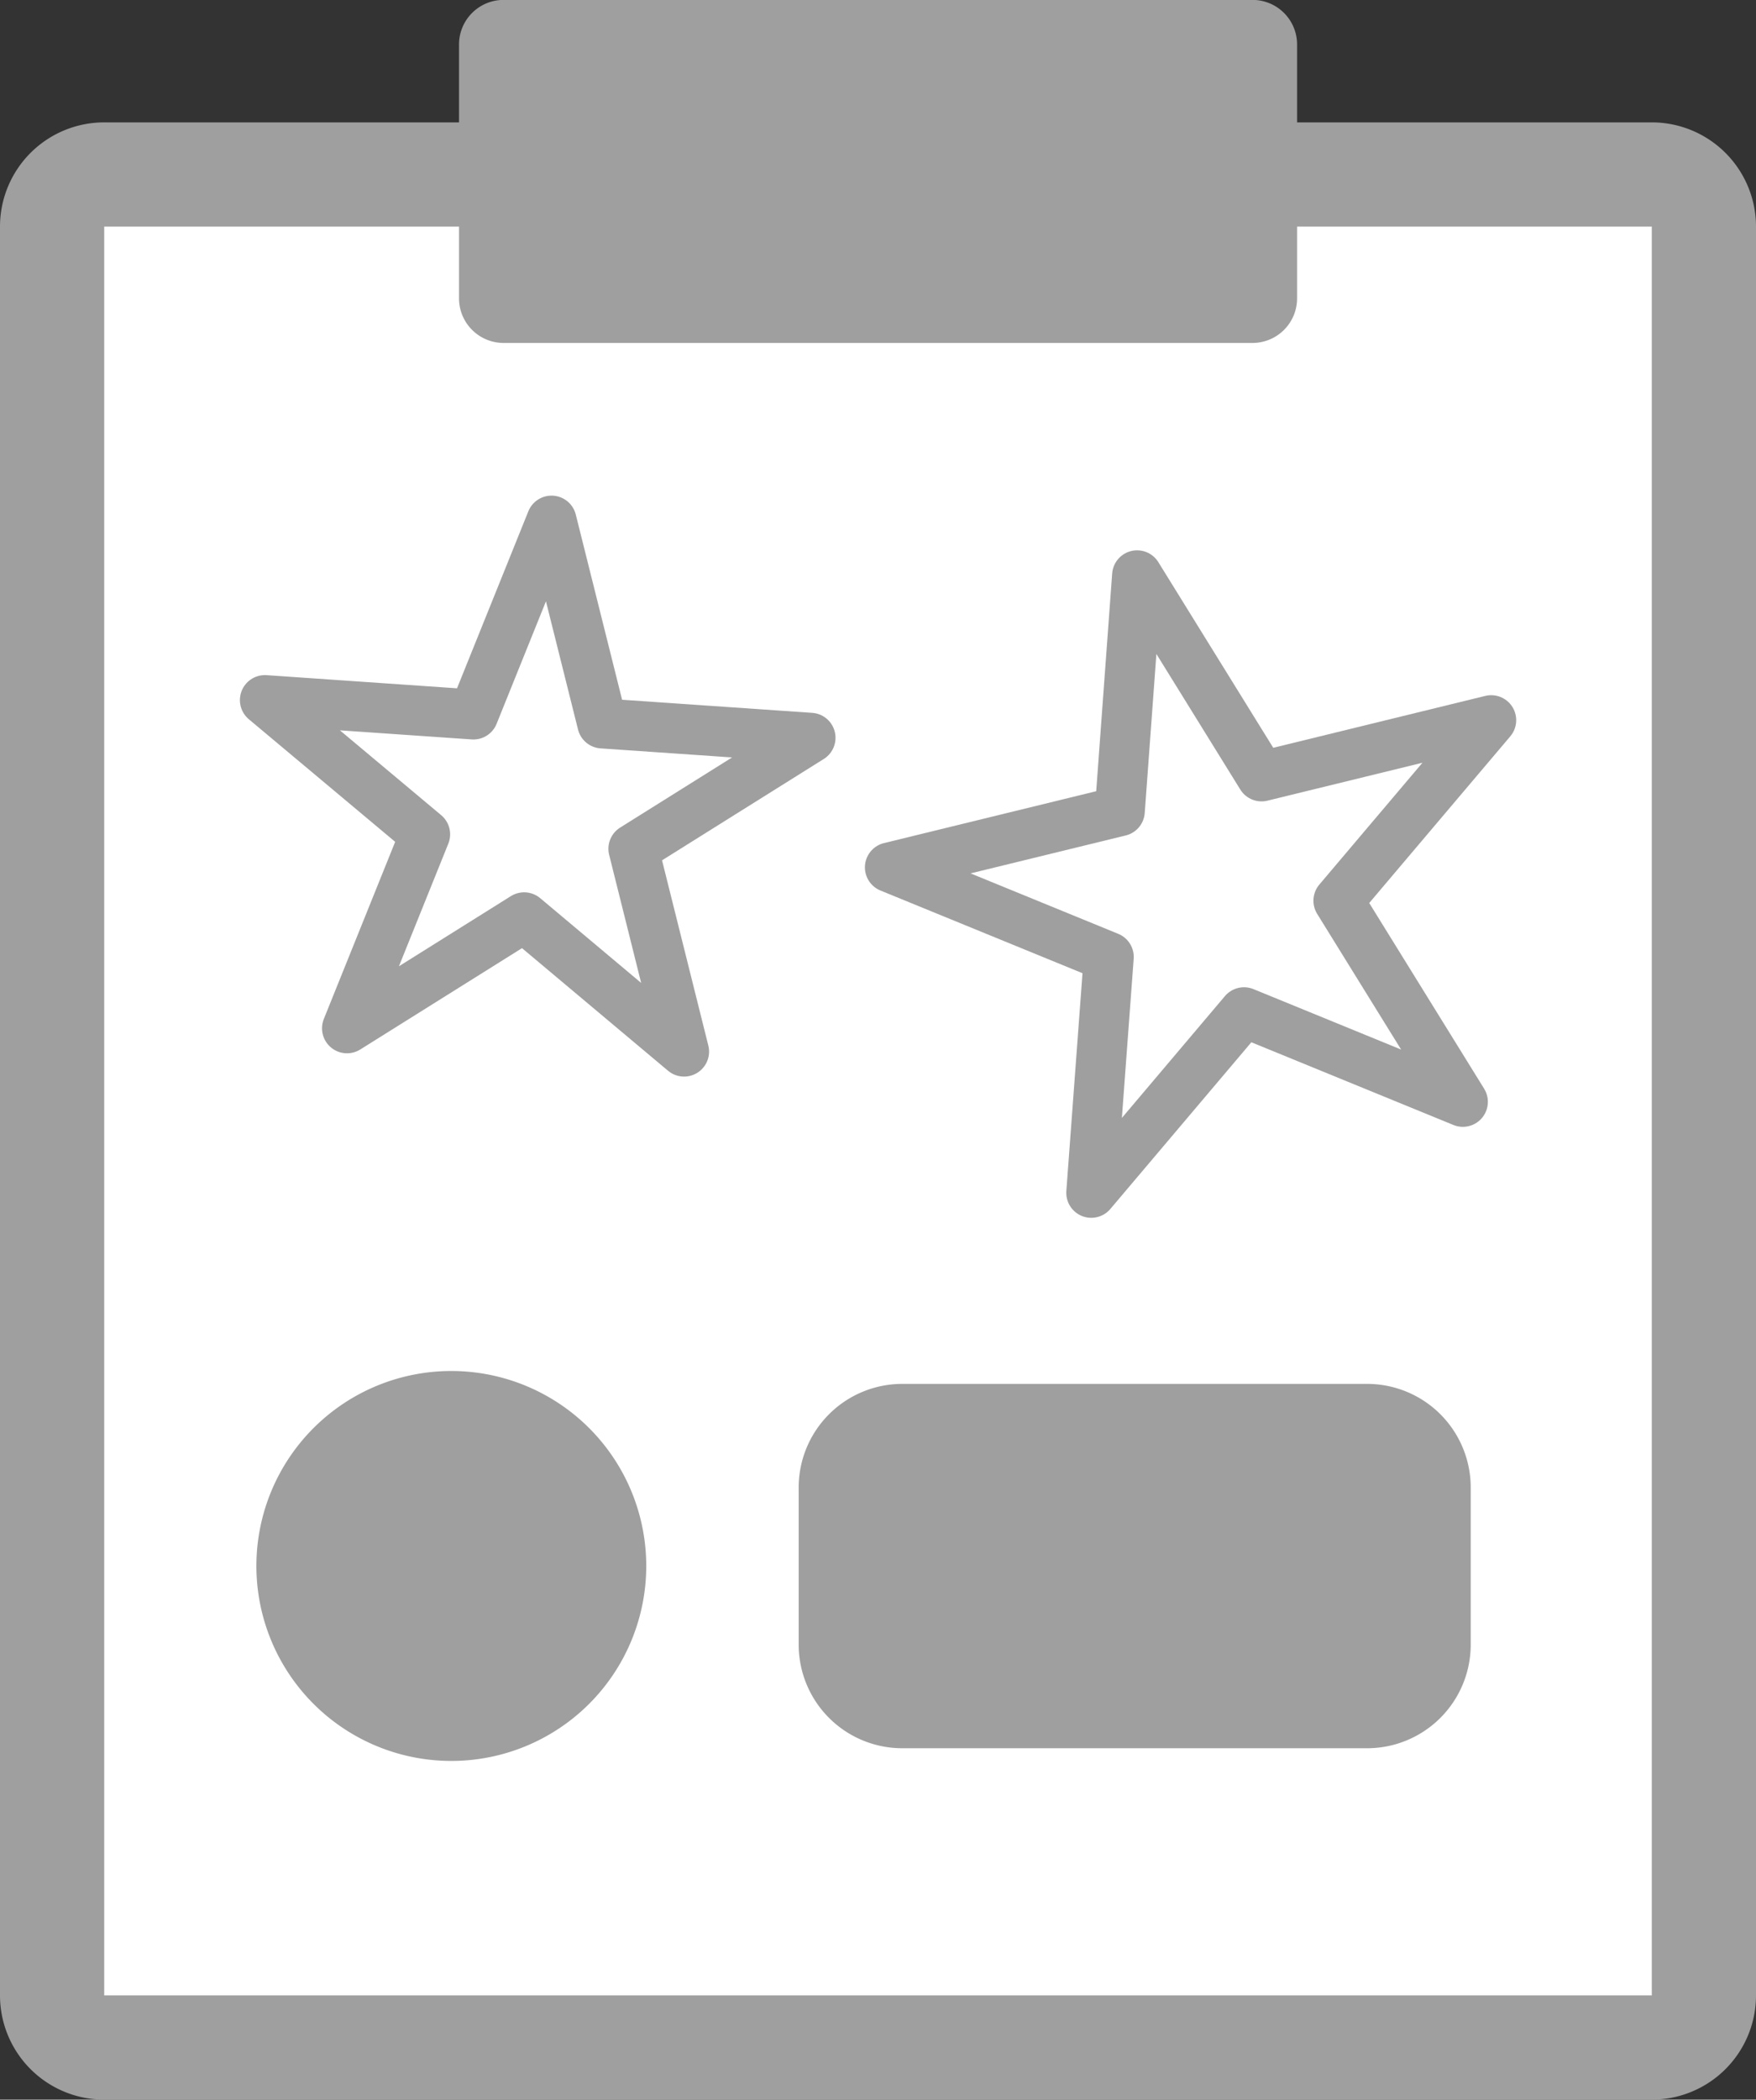 <svg xmlns="http://www.w3.org/2000/svg" xmlns:xlink="http://www.w3.org/1999/xlink" width="35.134" height="42" viewBox="0 0 35.134 42">
  <rect x="0" y="0" width="35.134" height="42" fill="#333333" stroke="none"/>
  <defs>
    <clipPath id="clip-path">
      <rect id="사각형_8614" data-name="사각형 8614" width="35.134" height="42" fill="none"/>
    </clipPath>
  </defs>
  <g id="그룹_1099" data-name="그룹 1099" transform="translate(0 -0.001)">
    <g id="그룹_1098" data-name="그룹 1098" transform="translate(0 0)" clip-path="url(#clip-path)">
      <rect id="사각형_8613" data-name="사각형 8613" width="33.05" height="37.467" rx="1" transform="translate(1.042 3.491)" fill="#fff"/>
      <path id="패스_1898" data-name="패스 1898" d="M33.049,39.815H2.085V4.434H33.049Zm0-37.466H2.085A2.085,2.085,0,0,0,0,4.434V39.815A2.085,2.085,0,0,0,2.085,41.9H33.049a2.085,2.085,0,0,0,2.085-2.085V4.434a2.085,2.085,0,0,0-2.085-2.085" transform="translate(0 0.1)" fill="#9f9f9f"/>
      <path id="패스_1899" data-name="패스 1899" d="M24.686,6.862H9.7a.892.892,0,0,1-.891-.891V.891A.892.892,0,0,1,9.7,0H24.686a.892.892,0,0,1,.891.891v5.08a.892.892,0,0,1-.891.891" transform="translate(0.375 -0.001)" fill="#9f9f9f"/>
      <path id="패스_1900" data-name="패스 1900" d="M16.85,23.755V31.3l7.432-.65" transform="translate(0.718 1.011)" fill="none" stroke="#fff" stroke-linecap="round" stroke-linejoin="round" stroke-width="2"/>
      <path id="패스_1901" data-name="패스 1901" d="M26.7,33.84H17.4a2.073,2.073,0,0,1-2.073-2.073V28.625A2.073,2.073,0,0,1,17.4,26.552H26.7a2.073,2.073,0,0,1,2.073,2.073v3.142A2.073,2.073,0,0,1,26.7,33.84" transform="translate(0.653 1.131)" fill="#9f9f9f"/>
      <path id="패스_1902" data-name="패스 1902" d="M12.72,30.205a3.9,3.9,0,1,1-3.9-3.9,3.9,3.9,0,0,1,3.9,3.9" transform="translate(0.21 1.12)" fill="#9f9f9f"/>
      <path id="패스_1903" data-name="패스 1903" d="M5.083,13.58l4.172.288,1.563-3.878,1.015,4.057L16,14.334l-3.544,2.22,1.014,4.057L10.27,17.925l-3.544,2.22,1.563-3.88Z" transform="translate(0.217 0.425)" fill="#fff"/>
      <path id="패스_1904" data-name="패스 1904" d="M5.083,13.58l4.172.288,1.563-3.878,1.015,4.057L16,14.334l-3.544,2.22,1.014,4.057L10.27,17.925l-3.544,2.22,1.563-3.88Z" transform="translate(0.217 0.425)" fill="none" stroke="#9f9f9f" stroke-linecap="round" stroke-linejoin="round" stroke-width="1"/>
      <path id="패스_1905" data-name="패스 1905" d="M22.024,11.039l2.49,4.022,4.595-1.124-3.057,3.611,2.49,4.023-4.379-1.792-3.056,3.612.35-4.718-4.379-1.792,4.6-1.124Z" transform="translate(0.727 0.47)" fill="#fff"/>
      <path id="패스_1906" data-name="패스 1906" d="M22.024,11.039l2.49,4.022,4.595-1.124-3.057,3.611,2.49,4.023-4.379-1.792-3.056,3.612.35-4.718-4.379-1.792,4.6-1.124Z" transform="translate(0.727 0.47)" fill="none" stroke="#9f9f9f" stroke-linecap="round" stroke-linejoin="round" stroke-width="1"/>
    </g>
  </g>
</svg>
